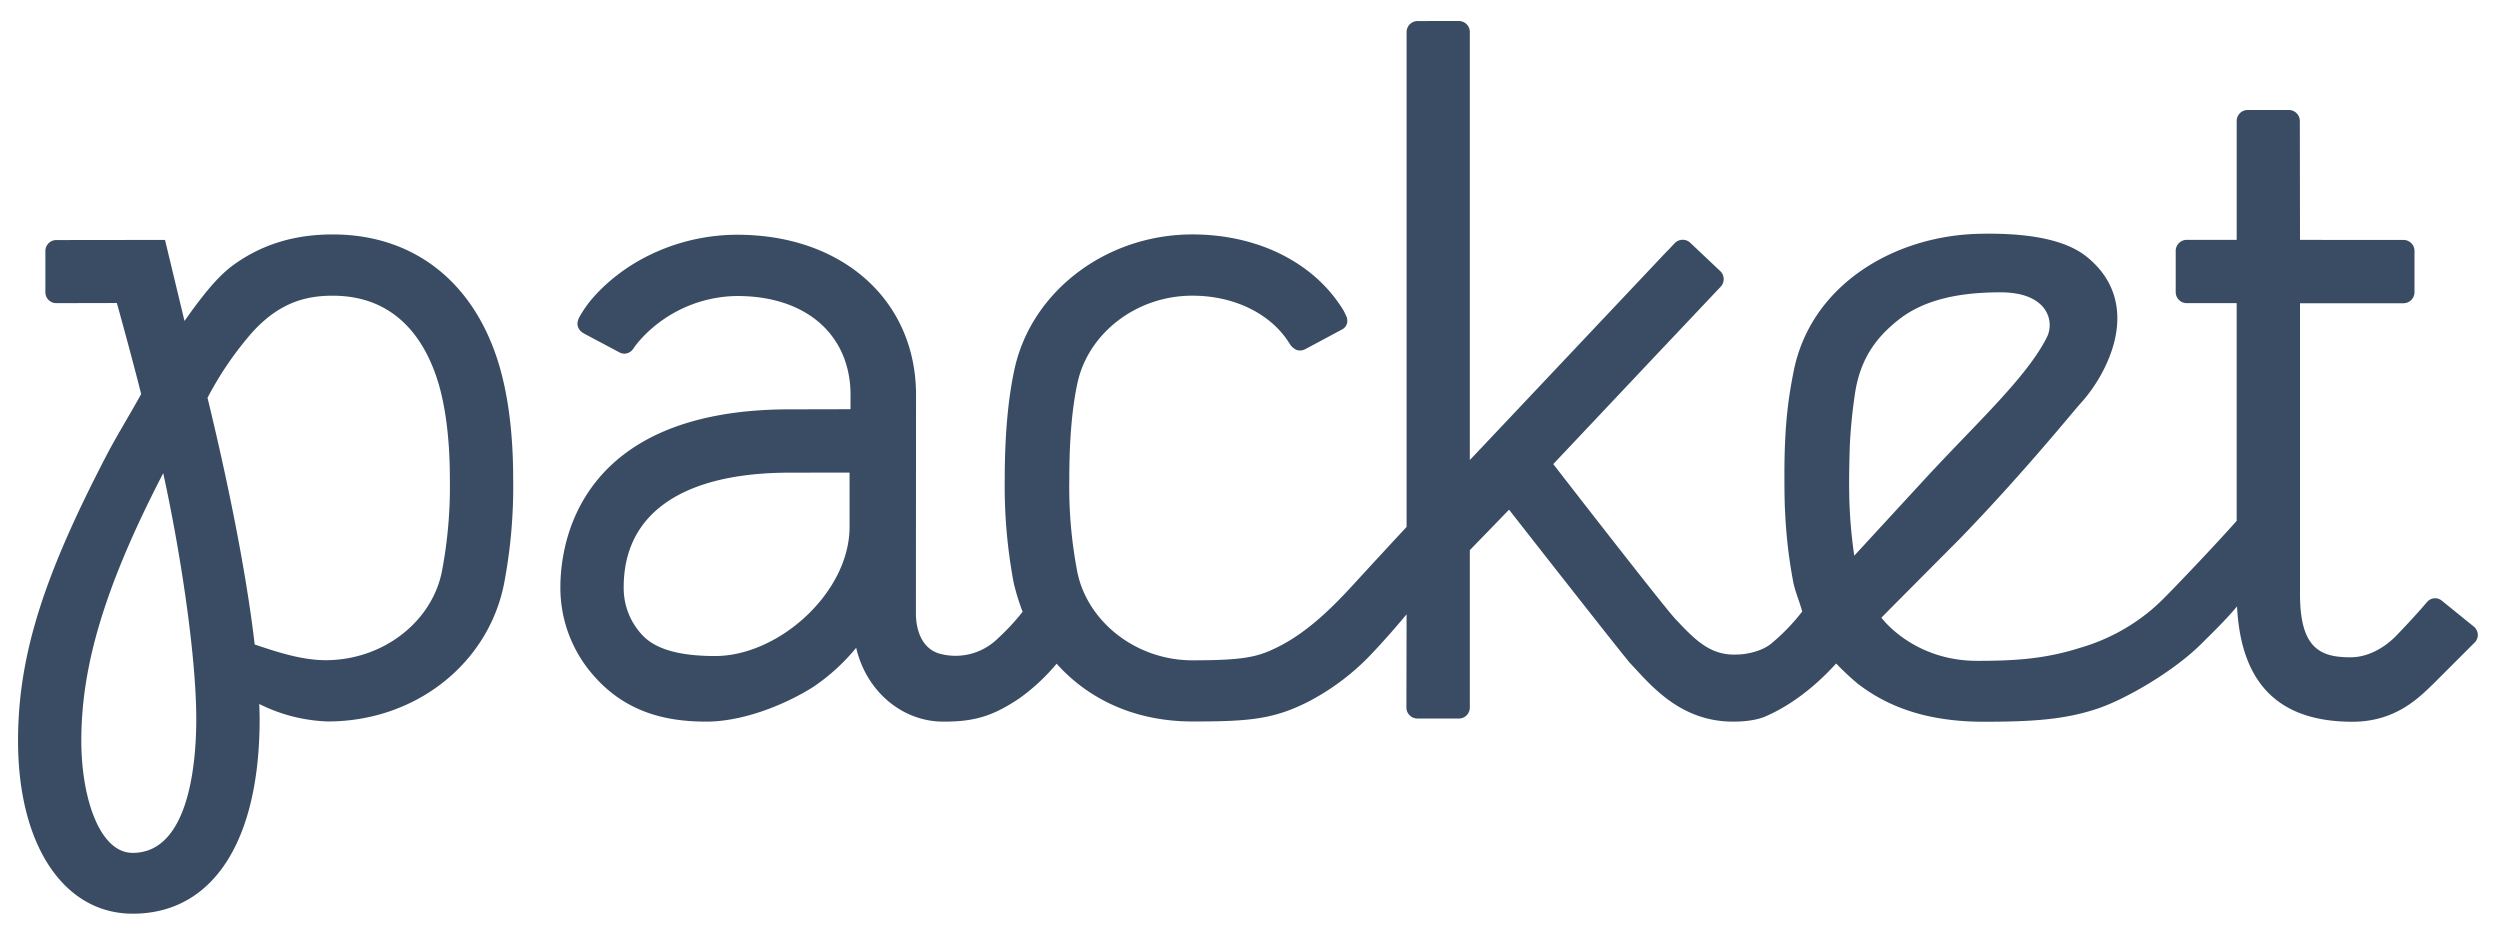 <svg id="Layer_1" data-name="Layer 1" xmlns="http://www.w3.org/2000/svg" viewBox="0 0 669.752 250.105"><defs><style>.cls-1{fill:#394c63;}</style></defs><title>packet</title><path class="cls-1" d="M89.125,62.805c-10.285,0-19.113,2.7-26.771,8.315C57.778,74.464,53.251,80.58,49.428,85.992,47.158,76.531,44.208,64.274,44.208,64.274l-29.136.036a2.924,2.924,0,0,0-2.915,2.939V78.275a2.917,2.917,0,0,0,2.951,2.939l16.199-.036s3.99,14.311,6.511,24.394c-3.393,6.128-6.69,11.408-9.521,16.868C12.192,153.523,4.833,174.99,4.833,198.464c0,28.097,12.34,46.315,30.725,46.315,21.3,0,33.998-19.09,33.998-52.133,0-.633-.048-2.795-.107-4.05a44.321,44.321,0,0,0,18.349,4.683c23.617,0,43.149-15.613,47.282-37.128a138.654,138.654,0,0,0,2.401-27.858c0-11.695-1.254-21.849-3.668-30.164C127.233,75.683,110.962,62.805,89.125,62.805ZM35.559,228.484c-9.043,0-13.774-15.112-13.774-30.02,0-18.935,5.459-39.9,21.945-71.7,4.826,22.1,8.852,49.433,8.852,65.882C52.582,203.433,50.945,228.484,35.559,228.484Zm82.858-75.547c-2.592,13.535-15.709,23.928-31.179,23.928-6.487,0-13.164-2.246-19.006-4.205-2.413-20.774-7.801-46.231-12.639-66.085a89.451,89.451,0,0,1,10.715-16.055c7.801-9.449,15.518-11.301,22.817-11.301,17.883,0,25.302,13.129,28.408,23.689,1.362,4.659,2.986,12.818,2.986,25.385A121.472,121.472,0,0,1,118.417,152.937Z"/><path class="cls-1" d="M662.894,167.992l-8.613-6.977a2.908,2.908,0,0,0-1.899-.741,2.829,2.829,0,0,0-2.09.908h-.012c-2.772,3.357-8.04,8.852-8.673,9.485-3.082,2.999-7.304,5.423-11.927,5.423-8.135,0-13.506-2.449-13.506-16.915V81.24h27.724A2.967,2.967,0,0,0,646.847,78.277V67.215a2.963,2.963,0,0,0-2.951-2.939H622.196v-.022h-6.023l-.048-31.873a2.955,2.955,0,0,0-2.939-2.915H602.148a2.942,2.942,0,0,0-2.939,2.963V64.254H585.826a2.962,2.962,0,0,0-2.951,2.939V78.255a2.967,2.967,0,0,0,2.951,2.963h13.383v58.307c-3.847,4.396-14.704,15.96-19.817,21.061-1.04,1.038-2.091,1.982-3.149,2.886a52.329,52.329,0,0,1-18.968,10.076c-8.757,2.76-16.258,3.508-27.631,3.491-17.208-.025-25.613-11.563-25.613-11.563,1.466-1.512,21.06-21.195,21.06-21.195,16.226-16.742,29.202-32.668,31.881-35.754A42.094,42.094,0,0,0,563.121,99.919c6.008-11.205,6.098-23.003-4.162-31.192-4.894-3.906-13.691-6.457-28.898-6.086-22.688.552-44.996,13.721-49.559,36.92-1.263,6.424-2.457,13.678-2.457,27.427,0,3.404.019,7.634.201,10.517a131.696,131.696,0,0,0,2.136,18.25c.514,2.7,1.45,4.601,2.435,8.062a53.43,53.43,0,0,1-8.311,8.61c-2.637,2.16-6.923,2.921-9.145,2.921l-.766.025c-6.14,0-10.006-3.438-14.88-8.623l-.836-.872c-2.401-2.557-19.831-24.86-32.756-41.548L444.938,93.778,460.979,76.806a2.962,2.962,0,0,0-.109-4.163L452.831,65.045a2.968,2.968,0,0,0-4.18.109L446.52,67.408l-.015-.021-43.027,45.587-9.71,10.271V8.582a2.939,2.939,0,0,0-2.939-2.951h-8.236V5.639h-2.824a2.939,2.939,0,0,0-2.939,2.951V46.326h-.002V141.166c-1.445,1.541-9.127,9.832-14.73,15.96-4.874,5.28-11.42,11.862-18.935,15.781-5.794,3.01-9.155,3.991-23.741,3.991-15.207,0-28.296-10.513-30.864-23.952a120.866,120.866,0,0,1-2.09-24.657c0-10.56.764-19.281,2.234-25.899,2.939-13.105,15.685-23.175,30.725-23.175,11.695,0,21.336,5.185,26.03,12.806a4.121,4.121,0,0,0,1.971,1.756,3.032,3.032,0,0,0,2.305-.263l9.832-5.268A2.549,2.549,0,0,0,360.94,85.832a2.78,2.78,0,0,0-.346-1.302l-.609-1.254c-7.705-12.806-22.865-20.475-40.557-20.475-22.936,0-42.946,15.088-47.593,35.862-1.744,7.861-2.664,17.836-2.664,29.626a139.529,139.529,0,0,0,2.401,27.858A59.966,59.966,0,0,0,273.962,163.896a60.344,60.344,0,0,1-6.705,7.205,16.127,16.127,0,0,1-14.896,4.176c-4.878-1.012-6.854-5.589-6.989-10.578,0,0,.036-55.102.036-58.9,0-25.266-19.639-42.91-47.88-42.91-14.789,0-29.184,6.236-38.49,16.676a30.17,30.17,0,0,0-3.966,5.65,5.11,5.11,0,0,0-.382,1.41,2.949,2.949,0,0,0,1.684,2.652v.036l9.485,5.041h.012a2.786,2.786,0,0,0,1.386.394,2.873,2.873,0,0,0,2.377-1.302,23.368,23.368,0,0,1,2.031-2.568,35.414,35.414,0,0,1,25.863-11.576c18.839,0,30.331,10.752,30.331,26.496,0,1.195-.012,1.978-.012,3.829l-16.247.036c-57.042,0-61.474,36.435-61.474,47.605a35.513,35.513,0,0,0,8.732,23.522c8.959,10.393,20.17,12.533,30.396,12.533,9.198,0,20.243-4.039,28.581-9.271a53.697,53.697,0,0,0,11.54-10.512c2.664,11.588,12.221,19.72,23.211,19.784,8.569.05,13.535-1.553,20.573-6.285a53.551,53.551,0,0,0,9.908-9.232c8.983,9.999,21.593,15.479,36.429,15.479,15.064,0,21.838-.537,31.455-5.542a63.997,63.997,0,0,0,15.303-11.337c3.5-3.572,7.239-7.837,10.572-11.827l-.048,24.962a2.954,2.954,0,0,0,2.975,2.951H390.829a2.932,2.932,0,0,0,2.939-2.951V147.384l10.509-10.838c11.703,14.947,29.422,37.538,32.31,40.979l.788.848c5.113,5.459,12.982,14.951,26.911,14.951.573,0,5.312.065,8.68-1.393,9.861-4.268,16.843-11.91,18.945-14.179a73.522,73.522,0,0,0,5.677,5.329c9.318,7.244,20.551,10.292,34.062,10.275,12.627-.016,21.44-.518,30.455-3.574,7.489-2.538,20.332-9.998,27.655-17.322,2.401-2.413,6.354-6.164,9.543-10.011,1.028,20.296,10.778,30.907,30.931,30.907,11.504,0,17.78-6.417,21.543-10.049.502-.49,11.342-11.337,11.342-11.337a2.889,2.889,0,0,0,.693-1.828A3.059,3.059,0,0,0,662.894,167.992Zm-435.297-26.826c0,17.537-18.935,34.584-36.017,34.584-12.519,0-17.393-3.154-19.878-6.021a18.327,18.327,0,0,1-4.611-12.46c0-19.759,15.816-30.642,44.511-30.642l15.996-.024Zm269.163,7.701a127.858,127.858,0,0,1-1.356-16.765c-.073-3.767.023-7.811.151-12.433a137.206,137.206,0,0,1,1.368-14.057c1.458-9.904,6.076-15.426,11.479-19.775,5.985-4.817,14.639-7.563,27.696-7.516,12.519.044,14.404,7.79,12.248,12.068-5.494,10.897-19.307,23.381-33.232,38.545Z"/></svg>